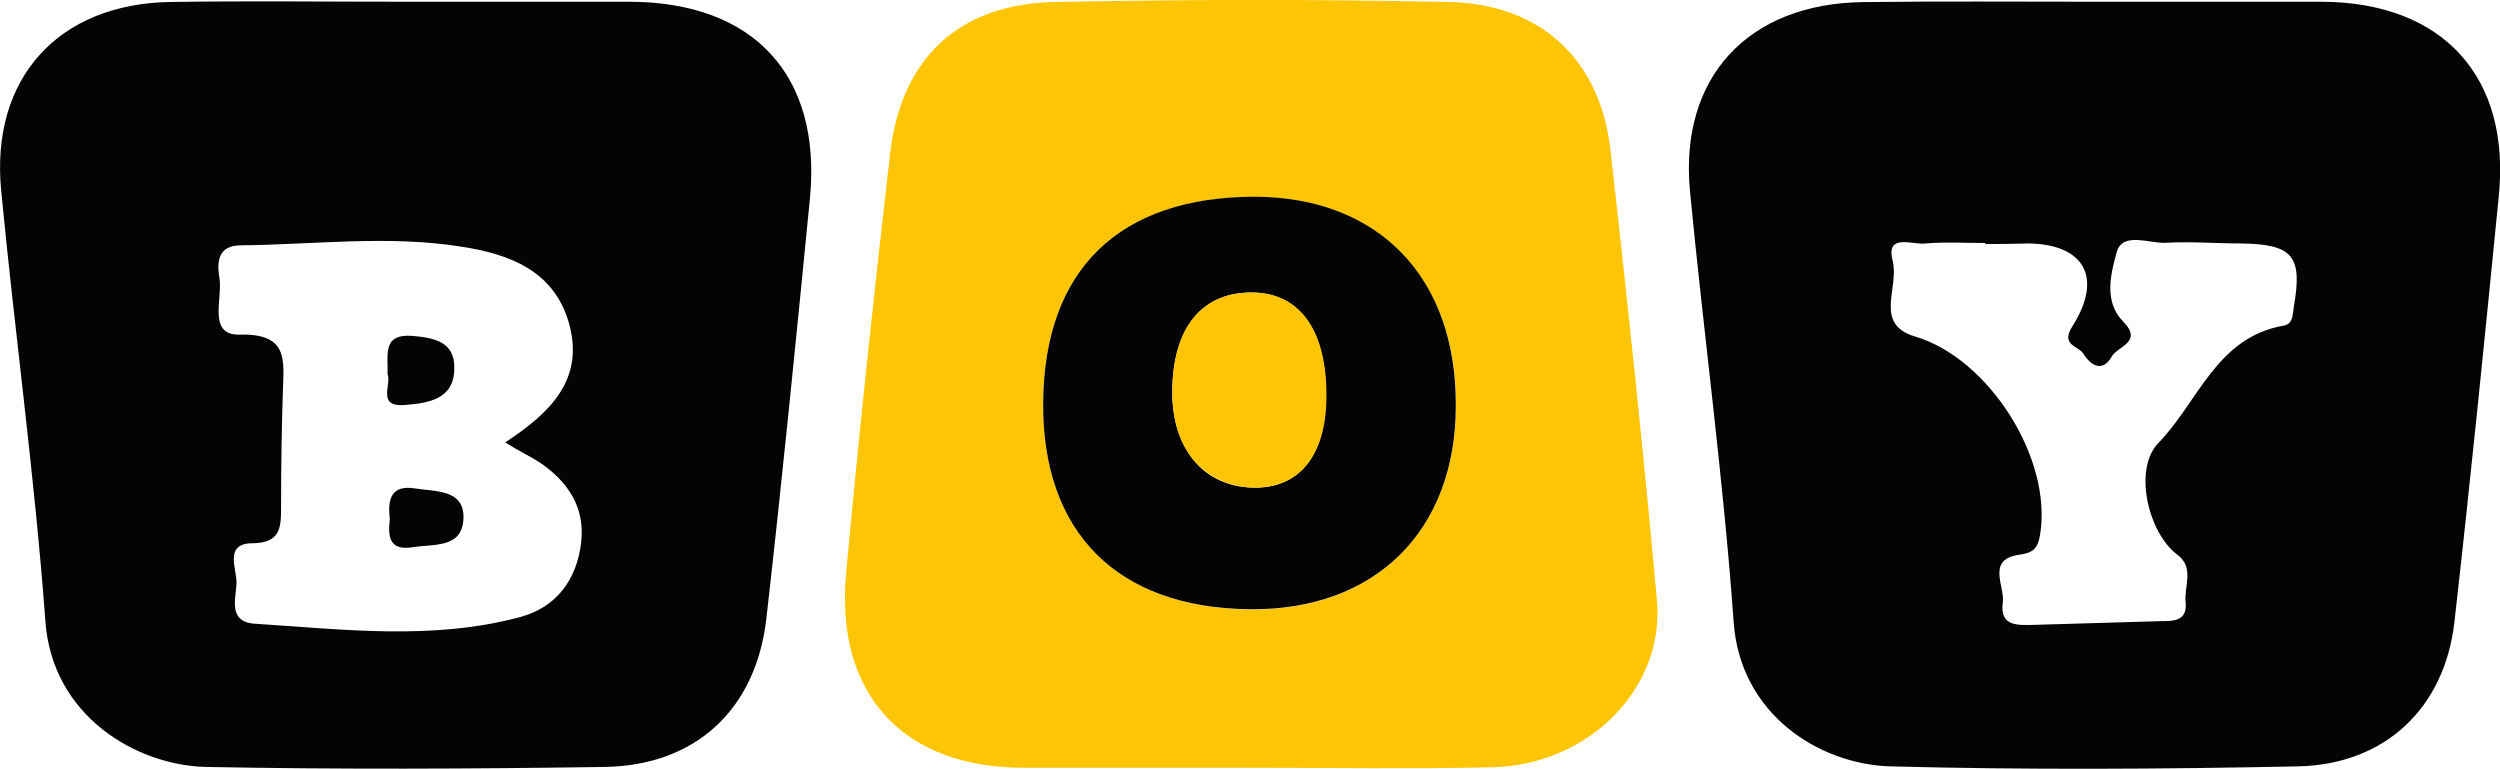 <svg id="Layer_1" data-name="Layer 1" xmlns="http://www.w3.org/2000/svg" viewBox="0 0 216.05 66.45"><defs><style>.cls-1{fill:#040404;}.cls-2{fill:#fdc503;}</style></defs><path class="cls-1" d="M180.86.15c6.62,0,13.23,0,19.84,0C211.13.22,217,6.65,215.94,17c-1.21,12.26-2.44,24.52-3.83,36.76-.85,7.44-6,12.31-13.52,12.47-11.74.24-23.49.31-35.23,0-6.13-.18-13-4.49-13.54-12.52-.89-12.41-2.58-24.77-3.77-37.17-.94-9.84,5-16.25,15-16.36C167.63.1,174.25.15,180.86.15Zm-9.29,20.94V21c-1.76,0-3.52-.11-5.26.05-1.08.09-3.36-.88-2.75,1.47s-1.68,5.49,1.94,6.56c6.38,1.89,11.9,10.57,10.8,17.15-.2,1.16-.59,1.54-1.74,1.7-2.95.39-1.28,2.71-1.48,4.16-.29,2.07,1.33,1.94,2.7,1.91l10.92-.32c1.13,0,2.34,0,2.18-1.62-.15-1.38.79-3-.71-4.12-2.51-1.86-3.85-7.39-1.64-9.66,3.44-3.53,5-9.13,10.83-10.14.84-.15.76-1,.87-1.61.77-4.41-.06-5.42-4.53-5.49-2.16,0-4.32-.18-6.47-.06-1.5.09-3.81-1-4.31.83s-1.15,4.24.58,6-.53,2.13-1,3c-.81,1.42-1.83.77-2.46-.25-.43-.68-2-.71-.94-2.37,2.68-4.23,1-7.1-3.85-7.15C174,21.08,172.78,21.09,171.57,21.09Z"/><path class="cls-1" d="M35,.15c6.48,0,12.95,0,19.43,0C65.16.19,71,6.52,70,17.09c-1.19,12.13-2.39,24.25-3.77,36.36-.9,7.89-6.14,12.72-14,12.83-11.47.17-22.95.22-34.42,0-6-.13-13.32-4.38-13.89-12.63C3,41.2,1.29,28.85.1,16.45-.83,6.8,5,.32,14.74.17,21.49.07,28.24.15,35,.15Zm8.66,38.08c3.82-2.51,6.89-5.39,5.51-10.3-1.31-4.63-5.3-6-9.34-6.62-6.29-1-12.66-.17-19-.11-2,0-2.1,1.43-1.87,2.8.31,1.78-1.06,5,1.76,4.92,4.14-.11,3.82,2.1,3.73,4.77-.11,3.38-.16,6.77-.16,10.15,0,1.77-.05,3.09-2.5,3.11s-1.32,2.22-1.35,3.44S19.64,53.75,22,53.9c7.66.49,15.37,1.46,22.94-.57,3.14-.85,4.92-3.22,5.29-6.51.33-3-1.16-5.18-3.53-6.82C45.8,39.42,44.87,39,43.65,38.23Z"/><path class="cls-2" d="M107.91,66.35c-6.48,0-13,0-19.44,0-10.41,0-16.3-6.34-15.35-16.79,1.11-12.12,2.41-24.24,3.81-36.34C77.89,5,82.88.33,91.19.17c11.34-.22,22.68-.24,34,0,8,.17,13.14,5,14,12.91,1.46,12.91,2.83,25.84,4,38.77.7,7.67-5.93,14.28-14.27,14.46C122,66.46,114.93,66.35,107.91,66.35ZM90.15,34.79C90.06,46,96.53,52.52,108,52.67c10.79.13,17.78-6.75,17.83-17.58.06-11-6.63-18-17.33-18.07C96.75,17,90.24,23.26,90.15,34.79Z"/><path class="cls-1" d="M90.15,34.79C90.24,23.26,96.75,17,108.48,17c10.7.06,17.39,7,17.33,18.07,0,10.83-7,17.71-17.83,17.58C96.53,52.52,90.06,46,90.15,34.79Zm11.16-.93c0,4.93,2.7,8.18,6.94,8.28,4,.09,6.27-2.72,6.34-7.71.08-5.77-2.2-9.08-6.32-9.15C103.87,25.21,101.34,28.32,101.31,33.86Z"/><path class="cls-1" d="M33.69,44.85c-.21-1.68.09-3,2.24-2.63,1.79.27,4.25.09,4.12,2.64S37.44,47,35.66,47.29C33.63,47.62,33.51,46.36,33.69,44.85Z"/><path class="cls-1" d="M33.49,32.32c.07-1.63-.5-3.51,2.18-3.29,1.88.16,3.64.52,3.59,2.8,0,2.67-2.21,3-4.26,3.17C32.51,35.21,33.87,33.21,33.49,32.32Z"/><path class="cls-2" d="M101.31,33.86c0-5.54,2.56-8.65,7-8.58,4.12.07,6.4,3.38,6.32,9.15-.07,5-2.38,7.8-6.34,7.71C104,42,101.28,38.79,101.31,33.86Z"/></svg>
